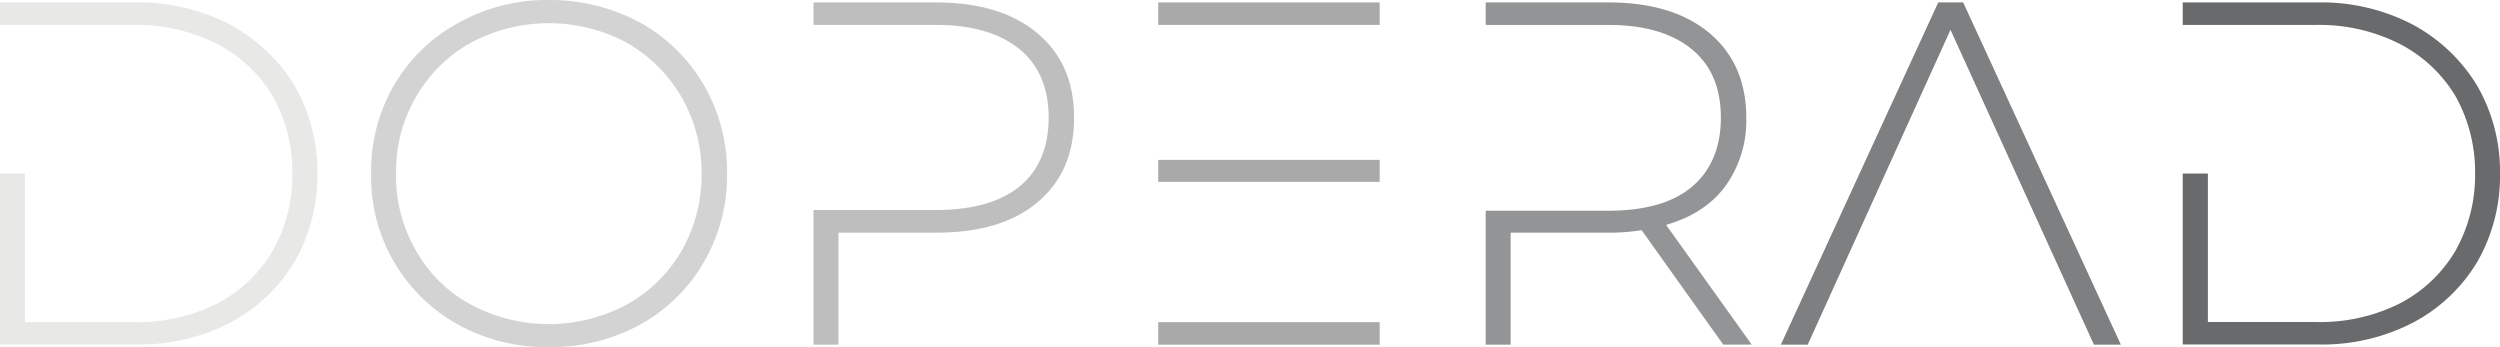 <svg id="svg776" xmlns="http://www.w3.org/2000/svg" viewBox="0 0 526.52 73.1"><defs><style>.cls-1{fill:#e8e8e7;}.cls-2{fill:#d3d3d3;}.cls-3{fill:#bebebe;}.cls-4{fill:#a9a9aa;}.cls-5{fill:#939495;}.cls-6{fill:#7e7f81;}.cls-7{fill:#696a6c;}</style></defs><title>sossArtboard 2</title><g id="title"><path id="path785" class="cls-1" d="M62,18A35.45,35.45,0,0,0,48.39,5.15,41.6,41.6,0,0,0,28.52.51H0V5.25H28.11a37.52,37.52,0,0,1,17.6,4,29.51,29.51,0,0,1,11.74,11,32.63,32.63,0,0,1,4.12,16.27,32.33,32.33,0,0,1-4.12,16.27A29.15,29.15,0,0,1,45.71,63.94a37.48,37.48,0,0,1-17.6,3.91H5.25V36.55H0v36H28.52A41.6,41.6,0,0,0,48.39,68,34.53,34.53,0,0,0,62,55.19a36.21,36.21,0,0,0,4.84-18.64A36,36,0,0,0,62,18Z"/><path id="path787" class="cls-2" d="M96.49,68.37a38.3,38.3,0,0,0,19.15,4.73,38.84,38.84,0,0,0,19.15-4.73,34.76,34.76,0,0,0,13.39-13.08,35.93,35.93,0,0,0,4.94-18.74,36.19,36.19,0,0,0-4.94-18.74A35.45,35.45,0,0,0,134.79,4.74,40,40,0,0,0,115.64,0,38.37,38.37,0,0,0,96.49,4.84,35.11,35.11,0,0,0,83,17.92a36,36,0,0,0-4.84,18.63A35.54,35.54,0,0,0,96.49,68.37ZM132,64.14a34.78,34.78,0,0,1-32.84,0A29,29,0,0,1,87.64,52.82a31.13,31.13,0,0,1-4.22-16.27,30.74,30.74,0,0,1,4.22-16.16A30,30,0,0,1,99.17,9,34.78,34.78,0,0,1,132,9a31.44,31.44,0,0,1,11.53,11.43,31.81,31.81,0,0,1,4.23,16.16,32.21,32.21,0,0,1-4.23,16.27A30.33,30.33,0,0,1,132,64.14Z"/><path id="path789" class="cls-3" d="M218.49,7Q210.77.52,197.17.51H171.33V5.25h25.84c7.62,0,13.49,1.75,17.61,5.15s6.08,8.24,6.08,14.41-2.06,11.12-6.08,14.42-10,5-17.61,5H171.33V72.59h5.25V49h20.59c9.07,0,16.17-2.06,21.32-6.38s7.72-10.2,7.72-17.82S223.64,11.33,218.49,7Z"/><path id="path791" class="cls-4" d="M290.57,33.67H243.93V38.3h46.64Zm0-33.16H243.93V5.25h46.64ZM243.93,67.85v4.74h46.64V67.85Z"/><path id="path793" class="cls-5" d="M350.89,47.36c5.36-1.54,9.58-4.22,12.46-8.13a23.5,23.5,0,0,0,4.43-14.42c0-7.51-2.57-13.48-7.72-17.81S347.81.51,338.74.51H312.9V5.25h25.84c7.62,0,13.49,1.75,17.61,5.15s6.08,8.24,6.08,14.41-2.06,11.12-6.08,14.52-10,5.05-17.61,5.05H312.9V72.59h5.25V49h20.59a43.22,43.22,0,0,0,7-.52l17.19,24.1h6Z"/><path id="path795" class="cls-6" d="M413.46.51h-5.25L375.06,72.59h5.66L410.79,6.28,441,72.59h5.67Z"/><path id="path797" class="cls-7" d="M521.68,18A35.45,35.45,0,0,0,508.09,5.15,41.6,41.6,0,0,0,488.22.51H459.7V5.25h28.11a37.52,37.52,0,0,1,17.6,4,29.51,29.51,0,0,1,11.74,11,32.63,32.63,0,0,1,4.12,16.27,32.33,32.33,0,0,1-4.12,16.27,29.15,29.15,0,0,1-11.74,11.12,37.48,37.48,0,0,1-17.6,3.91H465V36.55H459.7v36h28.52A41.6,41.6,0,0,0,508.09,68a34.53,34.53,0,0,0,13.59-12.76,36.21,36.21,0,0,0,4.84-18.64A36,36,0,0,0,521.68,18Z"/></g></svg>
